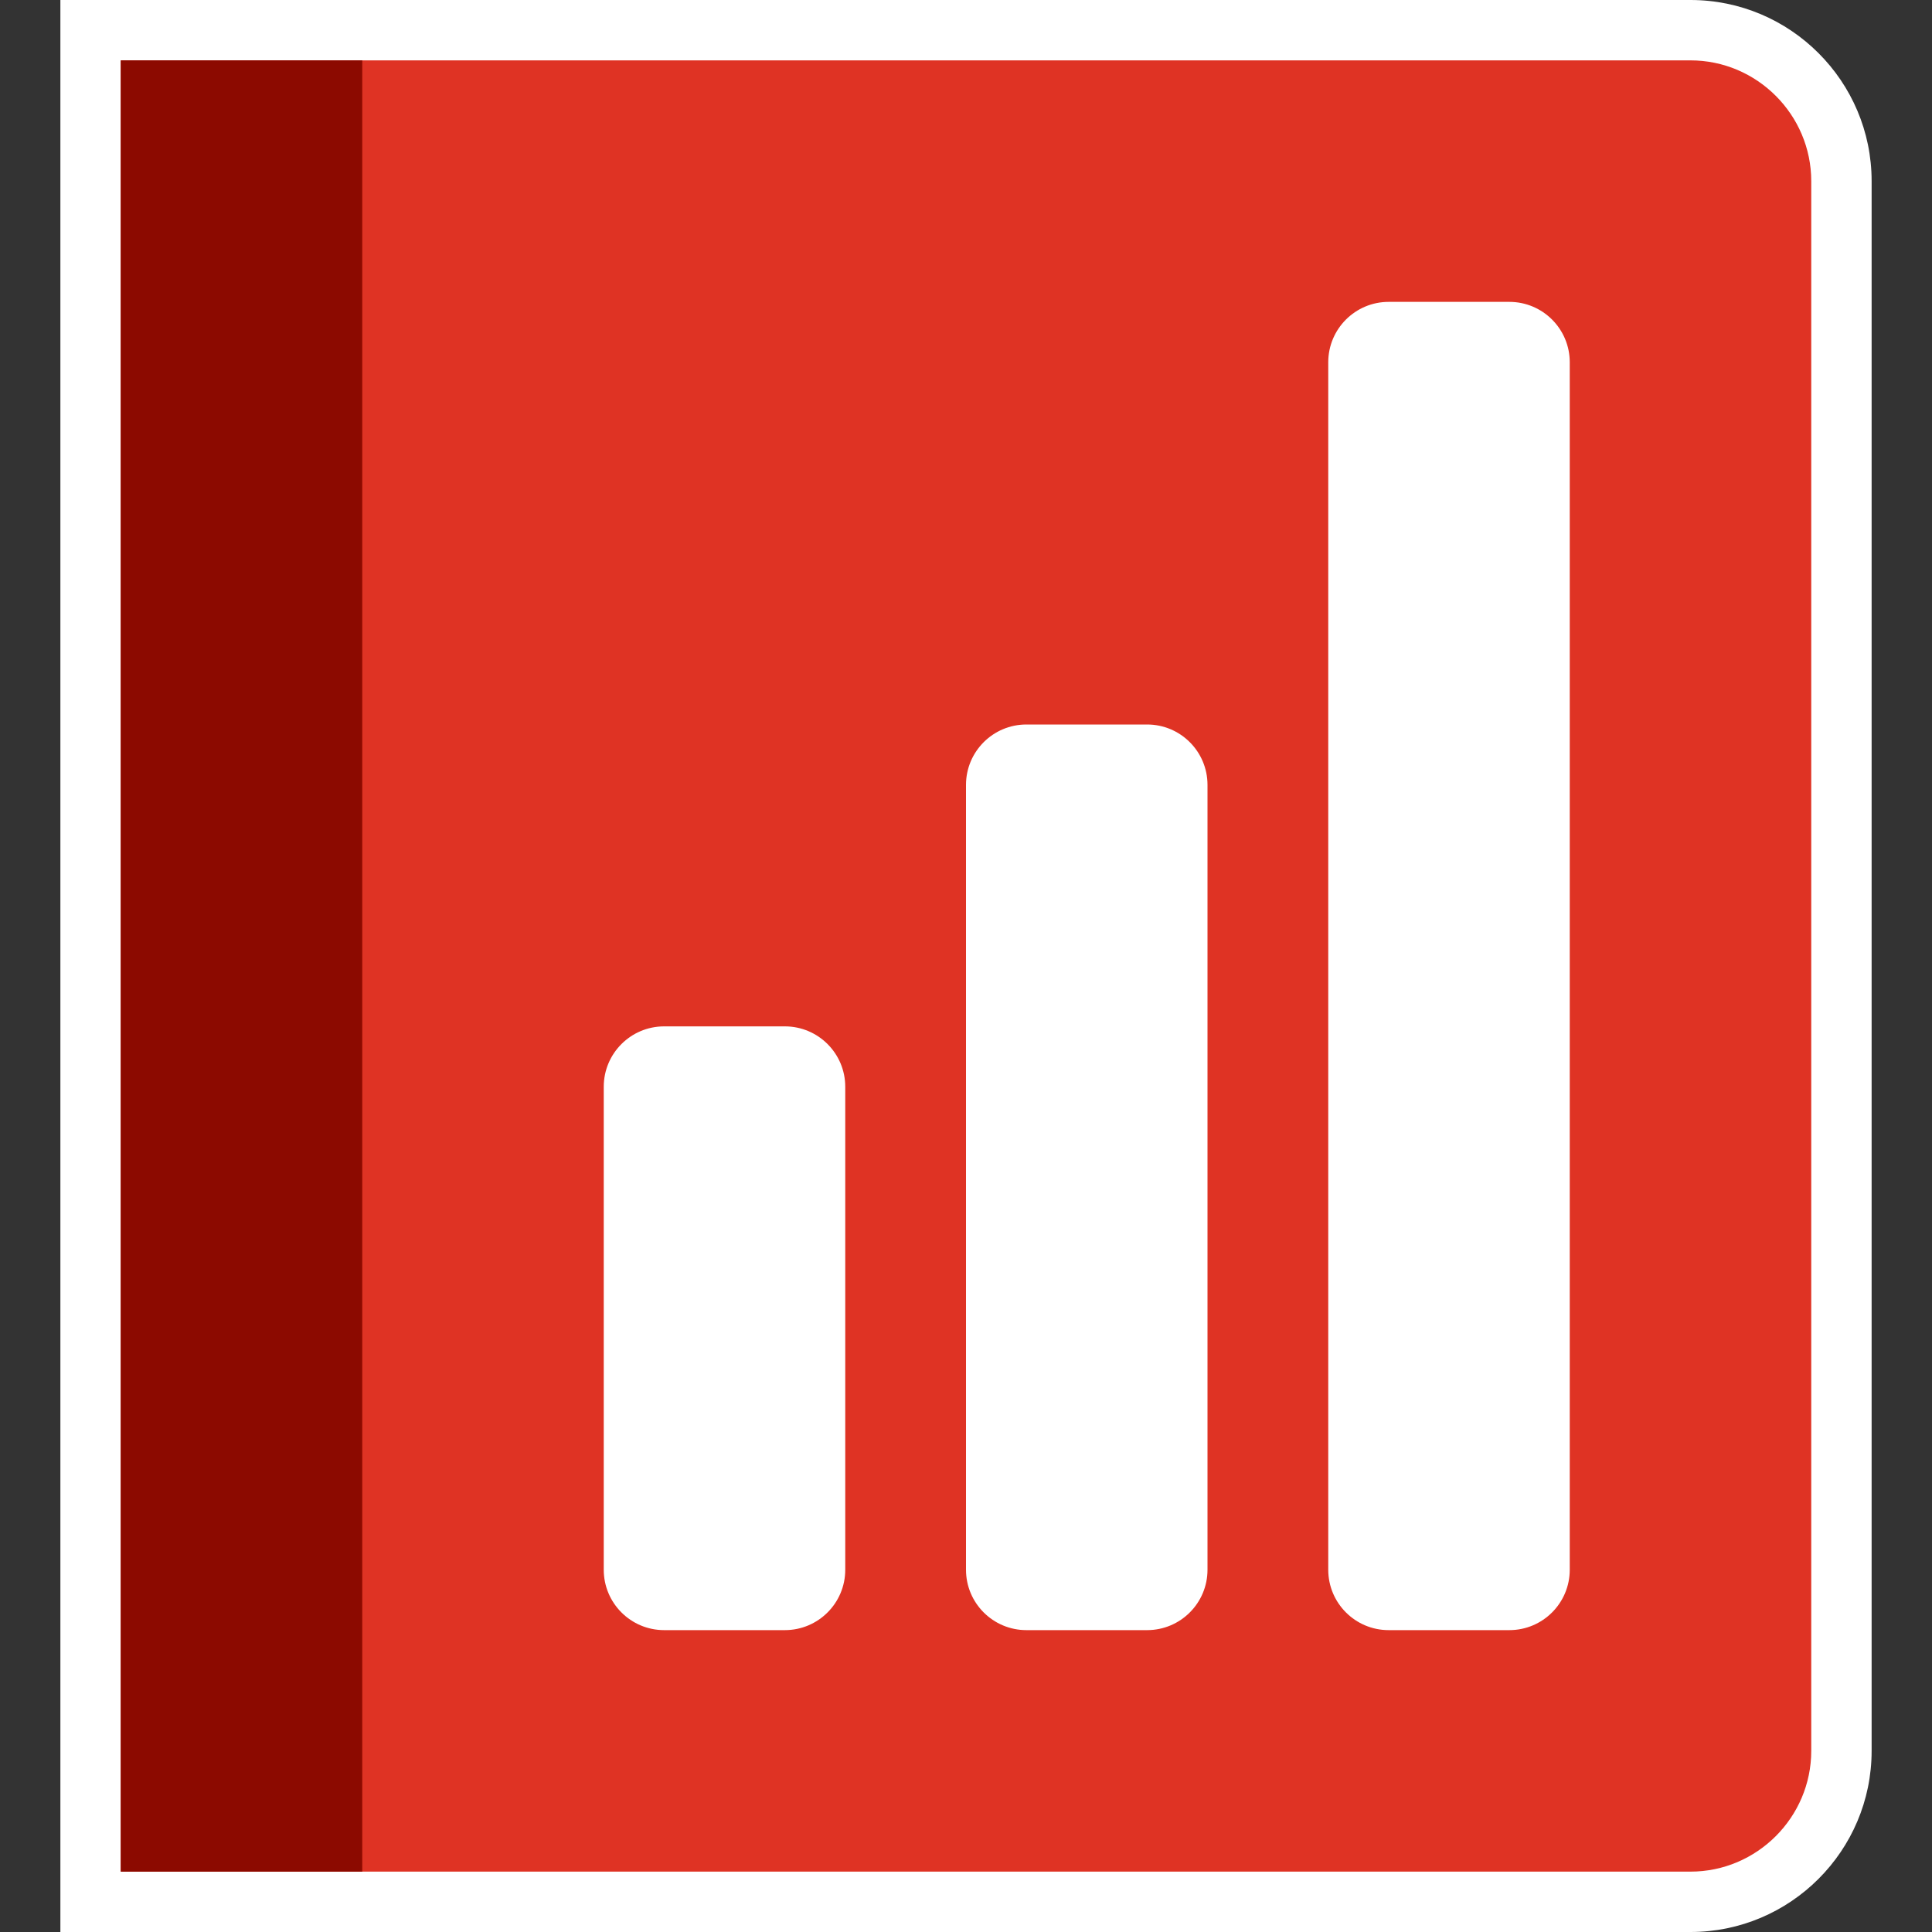 <?xml version="1.0" encoding="utf-8"?>
<!-- Generator: Adobe Illustrator 19.2.0, SVG Export Plug-In . SVG Version: 6.00 Build 0)  -->
<!DOCTYPE svg PUBLIC "-//W3C//DTD SVG 1.1//EN" "http://www.w3.org/Graphics/SVG/1.1/DTD/svg11.dtd">
<svg version="1.1" xmlns="http://www.w3.org/2000/svg" xmlns:xlink="http://www.w3.org/1999/xlink" x="0px" y="0px"
	 viewBox="0 0 32 32" enable-background="new 0 0 32 32" xml:space="preserve">
<rect x="0" y="0" width="32" height="32" fill="#333333" stroke="none"/>
<symbol  id="Shortcut_2_" viewBox="-7.5 -7.5 15 15">
	<g>
		<g>
			<circle opacity="0.9" fill="#3C5666" cx="0" cy="0" r="7"/>
			<path fill="#FFFFFF" d="M0,6.5c3.59,0,6.5-2.91,6.5-6.5S3.59-6.5,0-6.5S-6.5-3.59-6.5,0S-3.59,6.5,0,6.5 M0,7.5
				c-4.136,0-7.5-3.364-7.5-7.5S-4.136-7.5,0-7.5S7.5-4.136,7.5,0S4.136,7.5,0,7.5L0,7.5z"/>
		</g>
	</g>
	<path fill="#3C5666" d="M4.207,0.5L1.854,2.854c-0.195,0.195-0.512,0.195-0.707,0s-0.195-0.512,0-0.707L2.293,1H1.5
		C-1.359,1-3-0.641-3-3.5C-3-3.776-2.776-4-2.5-4S-2-3.776-2-3.5C-2-1.903-1.393,0,1.5,0h0.793L1.146-1.146
		c-0.195-0.195-0.195-0.512,0-0.707C1.244-1.951,1.372-2,1.5-2s0.256,0.049,0.354,0.146L4.207,0.5z"/>
	<path fill="#FFFFFF" d="M4.207,1.5L1.854,3.854c-0.195,0.195-0.512,0.195-0.707,0s-0.195-0.512,0-0.707L2.293,2H1.5
		C-1.359,2-3,0.359-3-2.5C-3-2.776-2.776-3-2.5-3S-2-2.776-2-2.5C-2-0.903-1.393,1,1.5,1h0.793L1.146-0.146
		c-0.195-0.195-0.195-0.512,0-0.707C1.244-0.951,1.372-1,1.5-1s0.256,0.049,0.354,0.146L4.207,1.5z"/>
</symbol>
<g id="Layer_1">
	<g id="Ppt">
	</g>
	<g id="Small_Folder">
	</g>
	<g id="fave_icon_-_selected">
	</g>
	<g id="Shortcut_1_">
	</g>
	<g id="comment_icon_-_selected">
	</g>
	<g id="Comment_icon">
	</g>
	<g>
		<g>
			<path fill="#DF3324" d="M1.5,31.5v-31H28c1.379,0,2.5,1.121,2.5,2.5v26c0,1.379-1.121,2.5-2.5,2.5H1.5z"/>
			<g>
				<path fill="#FFFFFF" d="M28,1c1.1,0,2,0.9,2,2v26c0,1.1-0.9,2-2,2H2V1H28 M28,0H2H1v1v30v1h1h26c1.654,0,3-1.346,3-3V3
					C31,1.346,29.654,0,28,0L28,0z"/>
			</g>
		</g>
	</g>
	<rect x="2" y="1" fill="#8C0A00" width="4" height="30"/>
	<path fill="#FFFFFF" d="M13,17h-2c-0.552,0-1,0.448-1,1v8c0,0.552,0.448,1,1,1h2c0.552,0,1-0.448,1-1v-8C14,17.448,13.552,17,13,17
		z"/>
	<path fill="#FFFFFF" d="M19,12h-2c-0.552,0-1,0.448-1,1v13c0,0.552,0.448,1,1,1h2c0.552,0,1-0.448,1-1V13
		C20,12.448,19.552,12,19,12z"/>
	<path fill="#FFFFFF" d="M25,5h-2c-0.552,0-1,0.448-1,1v20c0,0.552,0.448,1,1,1h2c0.552,0,1-0.448,1-1V6C26,5.448,25.552,5,25,5z"/>
</g>
<g id="shortcut_overlay" display="none">
	<g id="Shortcut" display="inline">
	</g>
	
		<use xlink:href="#Shortcut_2_"  width="15" height="15" x="-7.5" y="-7.5" transform="matrix(1 0 0 -1 7.5 24.5)" display="inline" overflow="visible"/>
</g>
</svg>
